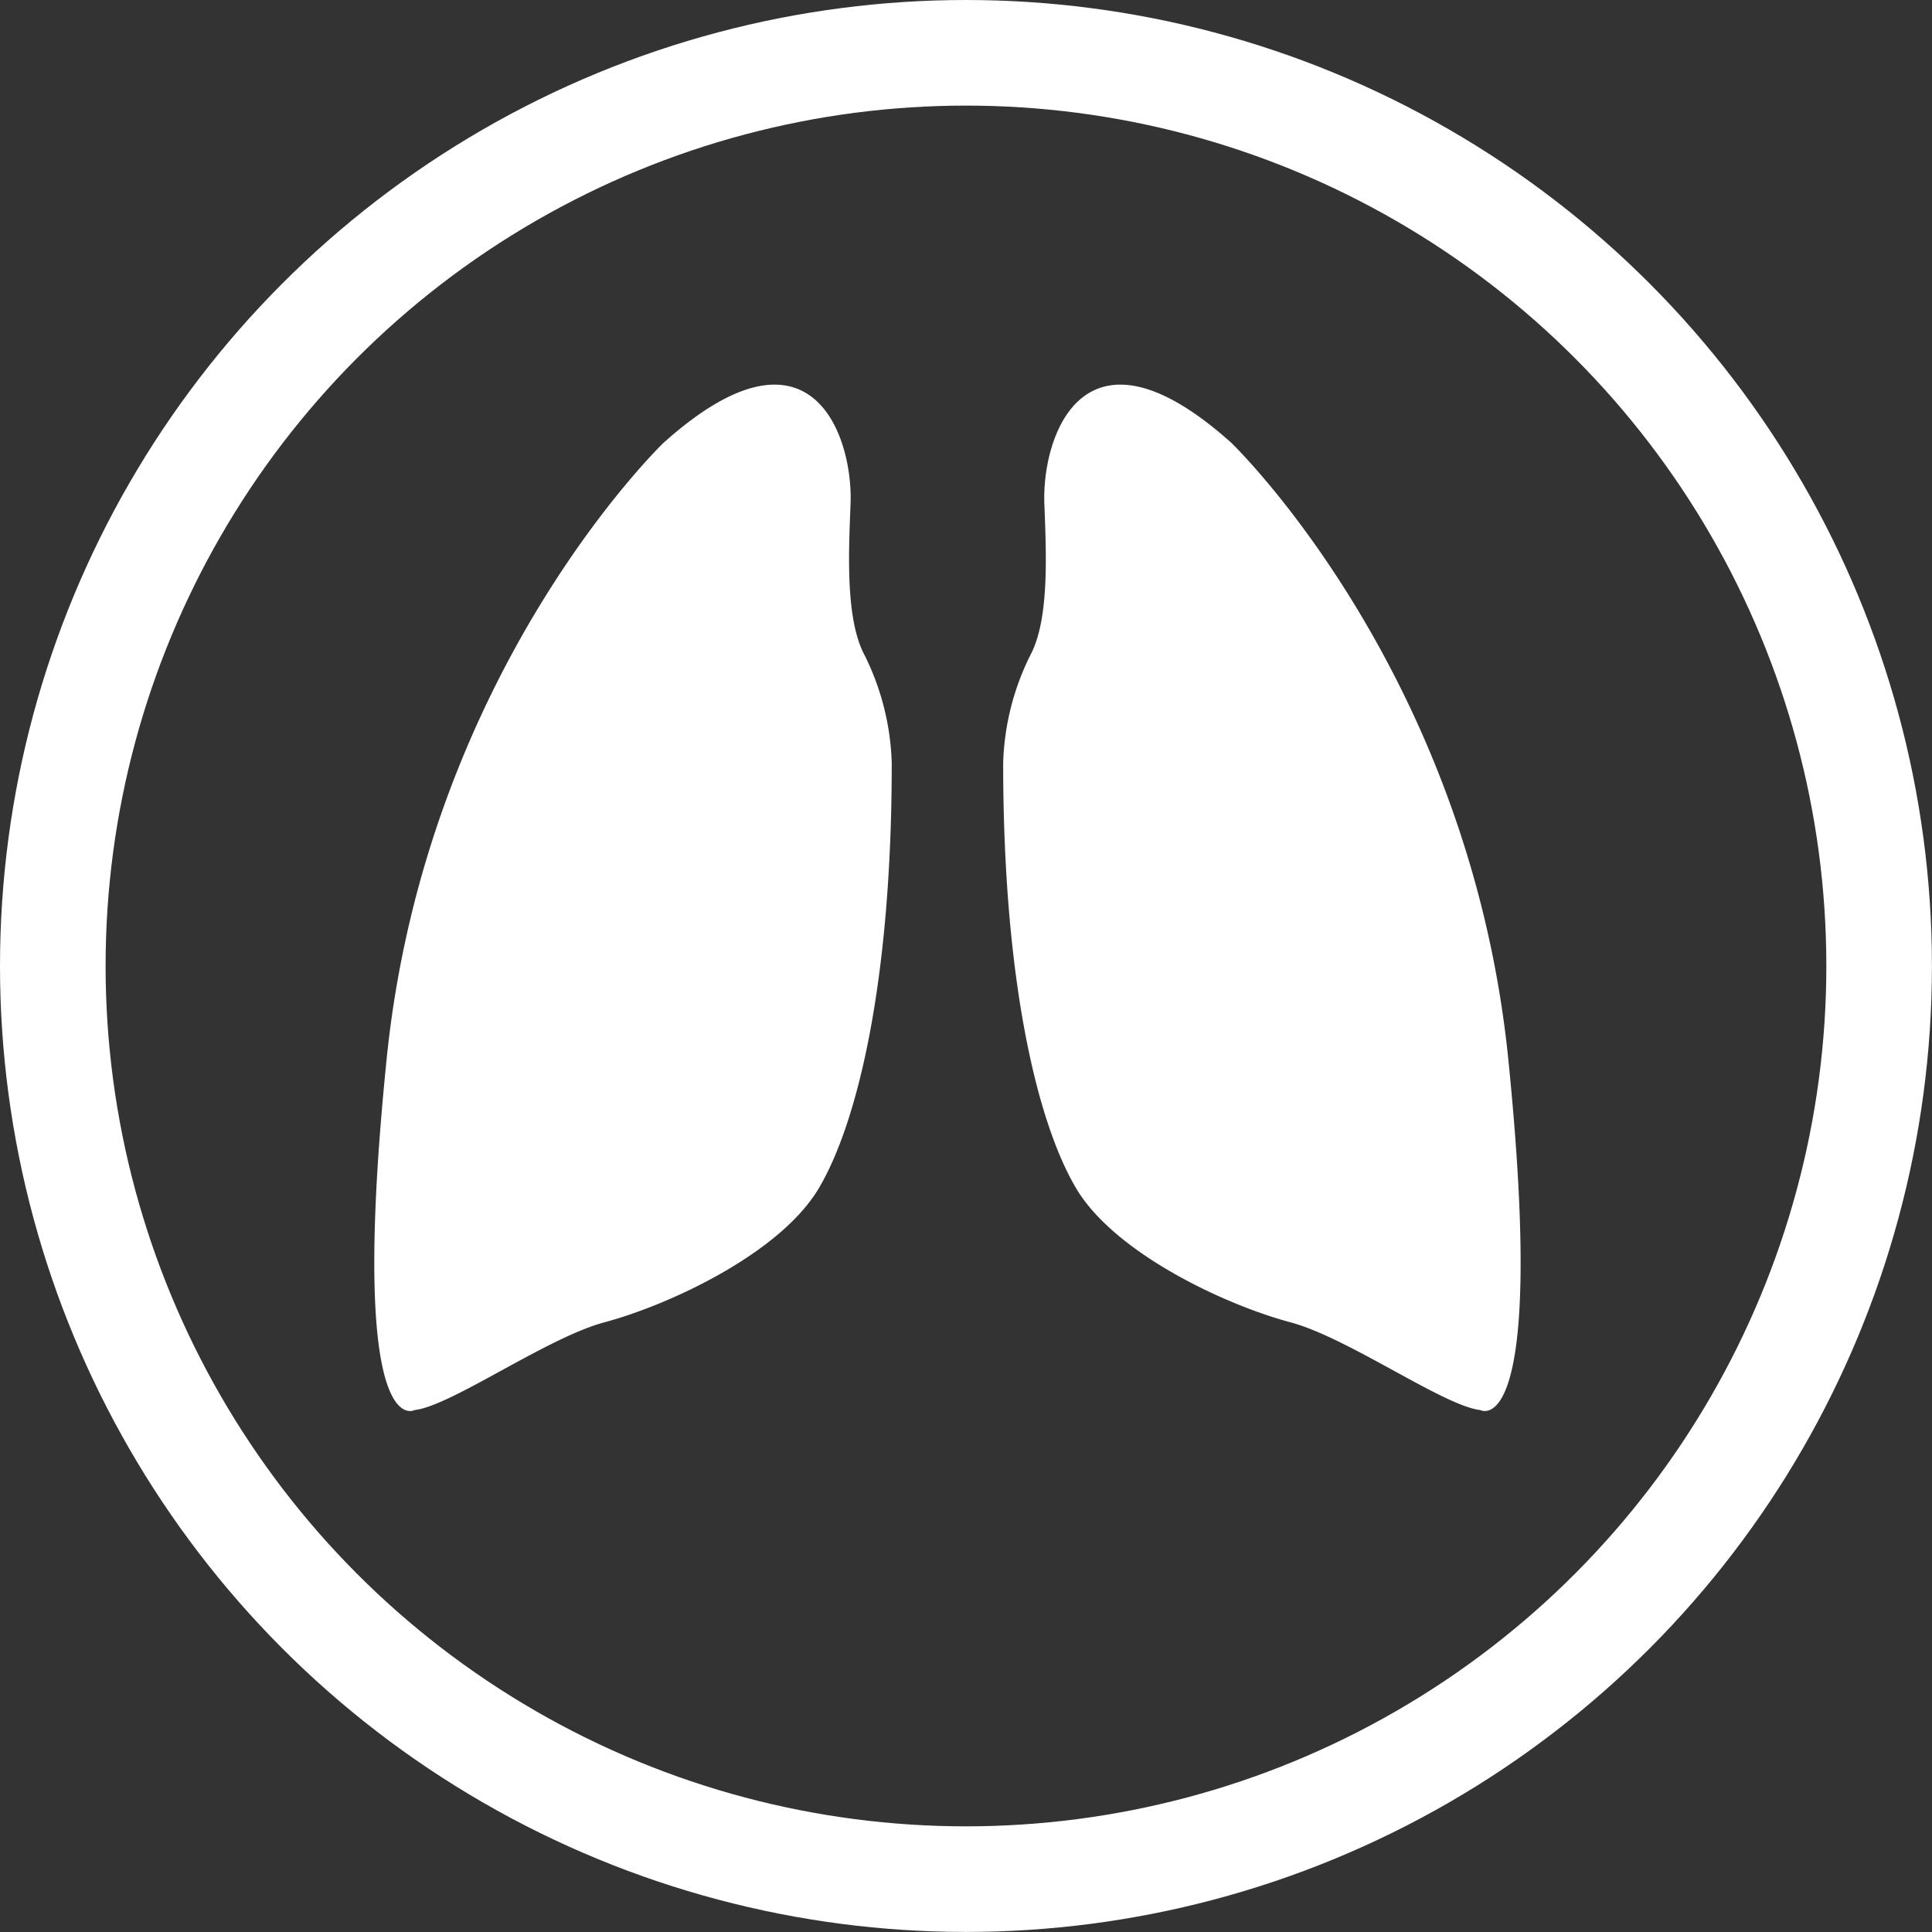 <svg xmlns="http://www.w3.org/2000/svg" viewBox="0 0 311.03 311.03">
  <rect x="0" y="0" width="311.03" height="311.03" fill="#333333" stroke="none"/>
  <defs>
    <style>
      .cls-1 {
        fill: #fff;
      }

      .cls-2 {
        fill: none;
        stroke: #fff;
        stroke-miterlimit: 10;
        stroke-width: 17px;
      }
    </style>
  </defs>
  <title>Asset 1</title>
  <g id="Layer_2" data-name="Layer 2">
    <g id="Layer_2-2" data-name="Layer 2">
      <path class="cls-1" d="M106.81,71.3S68.57,108,62.24,170.53,66.76,227,66.76,227c5.89-.66,21.25-11.64,30.54-14.12C108,210,125.64,201.7,131.81,191.31s11.76-33.09,11.75-68.51a41.64,41.64,0,0,0-4.37-17.32c-3.13-5.84-2.55-16.71-2.26-24.39C137.34,70.13,130.56,50,106.81,71.3Z"/>
      <path class="cls-1" d="M198.24,71.3s38.25,36.74,44.58,99.23S238.3,227,238.3,227c-5.89-.66-21.25-11.64-30.54-14.12-10.68-2.86-28.34-11.18-34.51-21.57s-11.76-33.09-11.75-68.51a41.49,41.49,0,0,1,4.37-17.32c3.13-5.84,2.54-16.71,2.26-24.39C167.72,70.13,174.5,50,198.24,71.3Z"/>
      <circle class="cls-2" cx="155.51" cy="155.51" r="147.01"/>
    </g>
  </g>
</svg>
